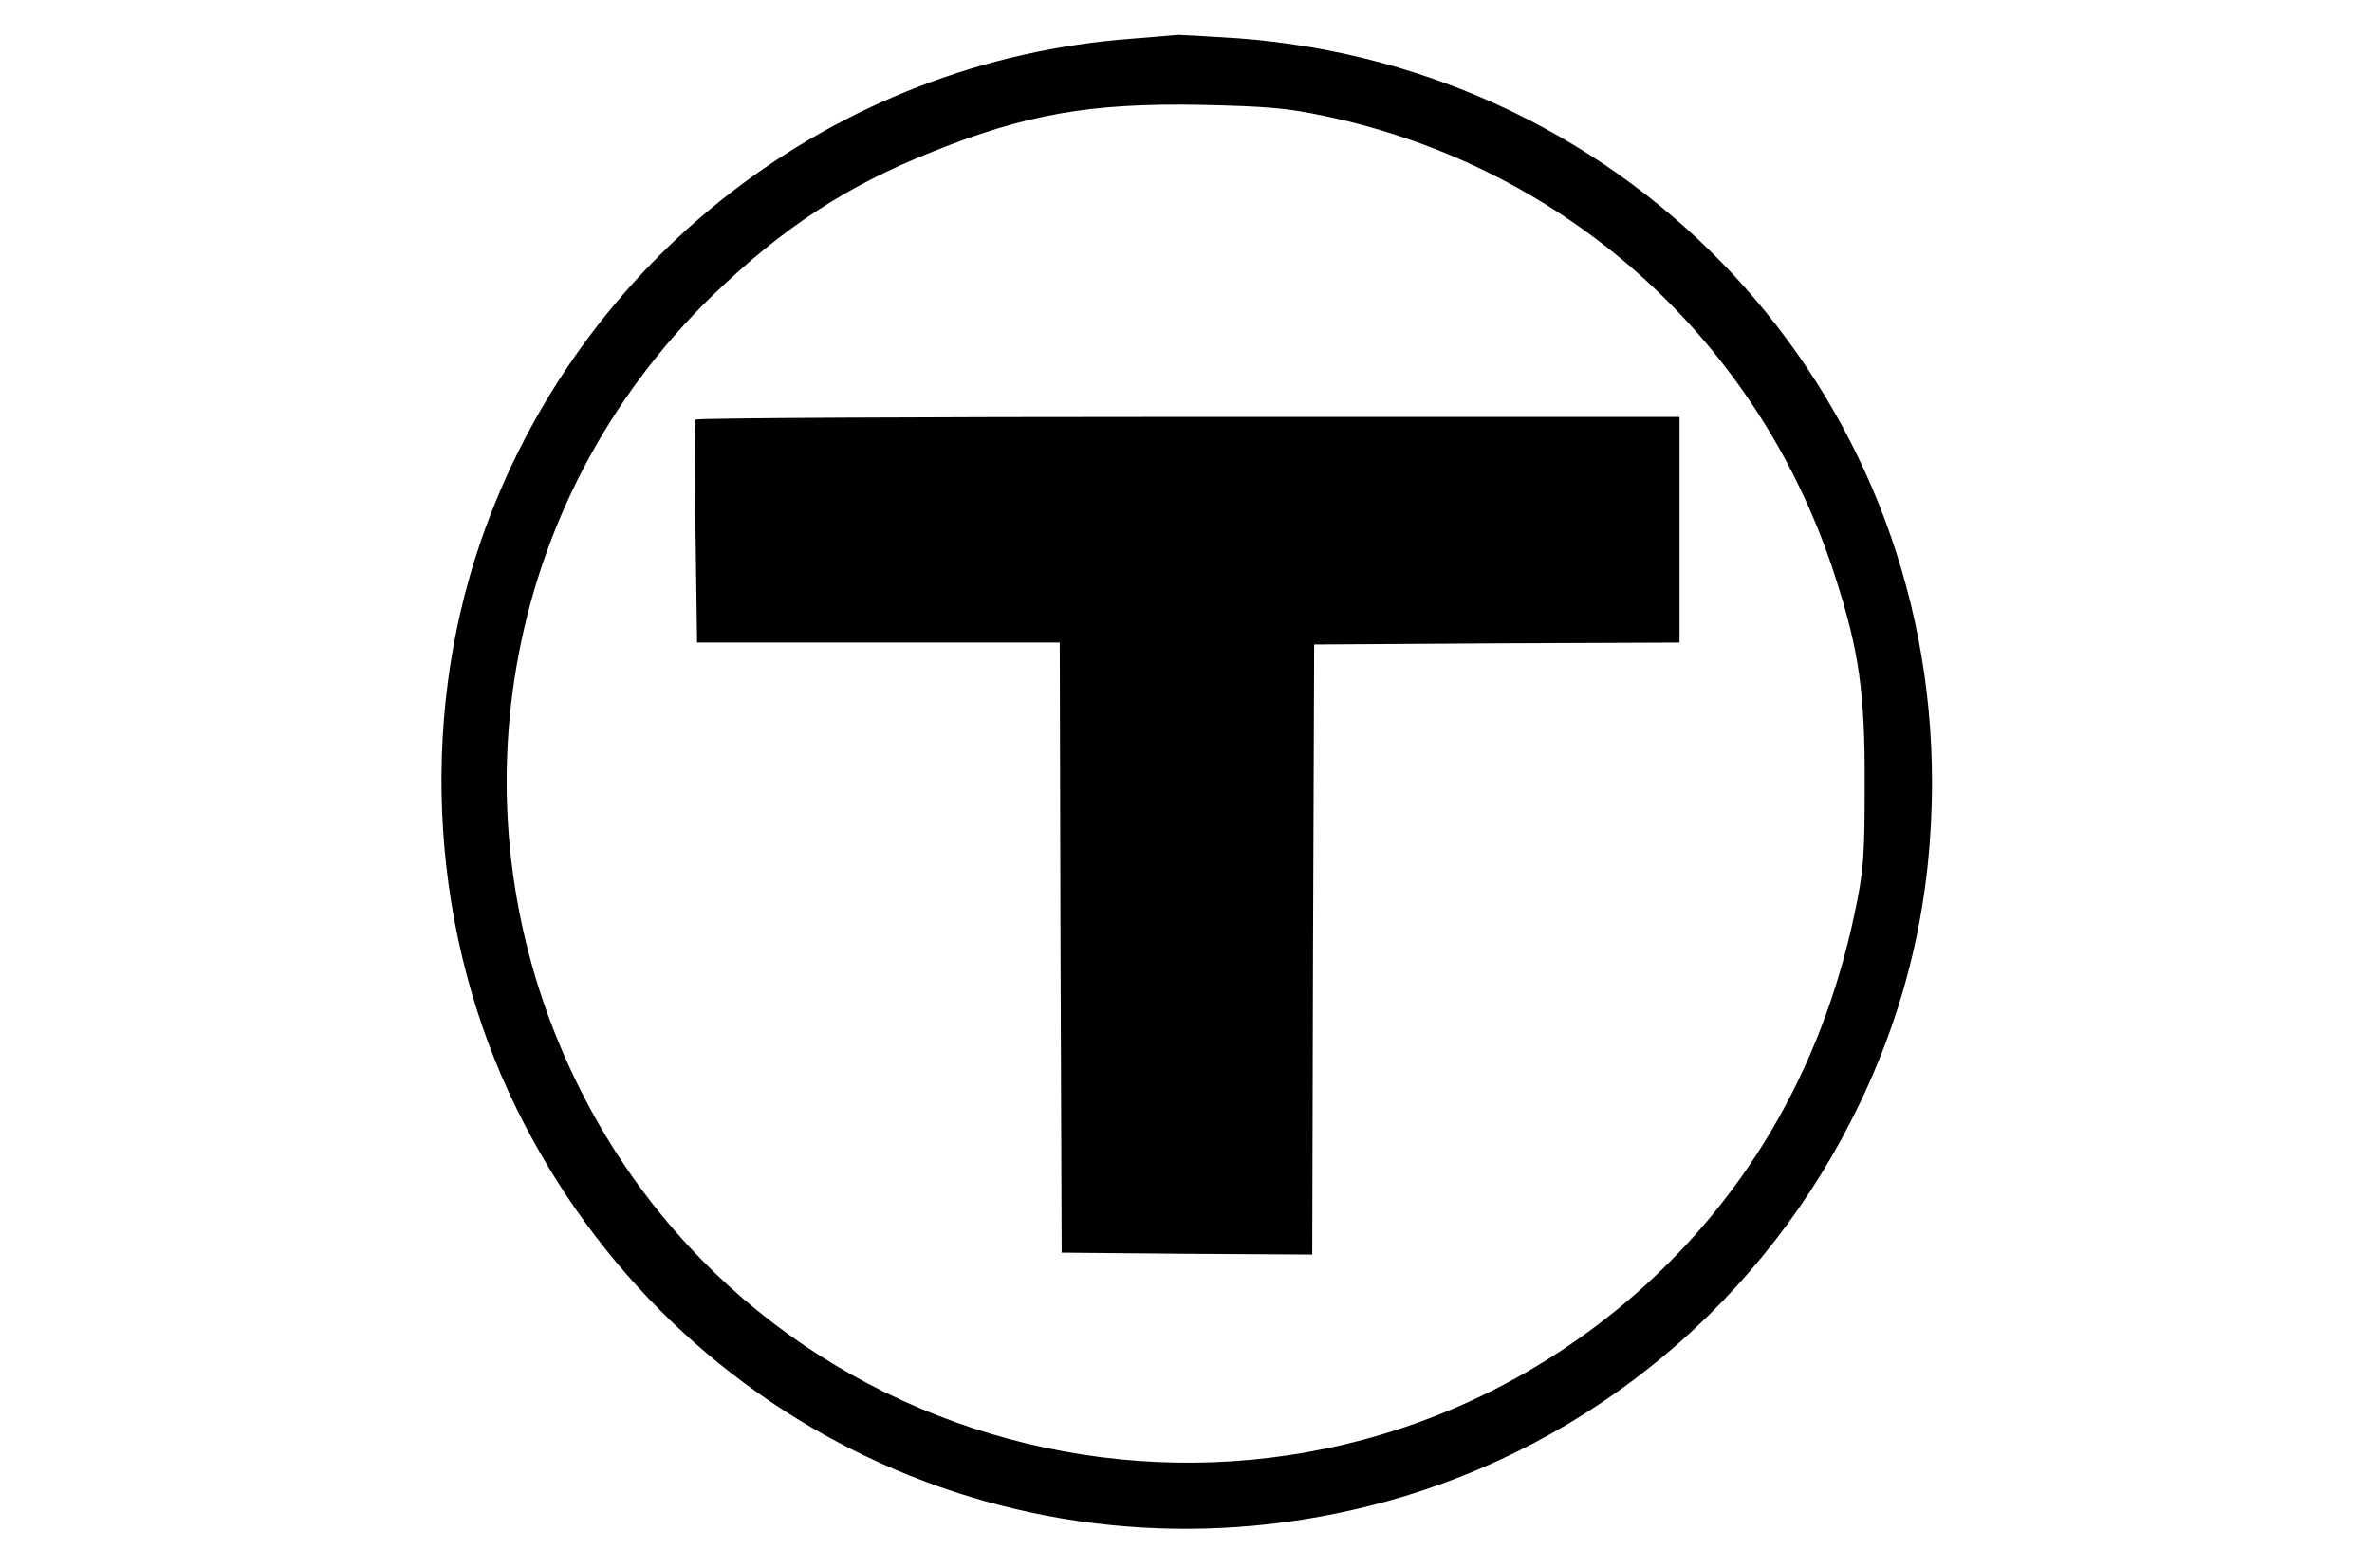 <?xml version="1.0" standalone="no"?>
<!DOCTYPE svg PUBLIC "-//W3C//DTD SVG 20010904//EN"
 "http://www.w3.org/TR/2001/REC-SVG-20010904/DTD/svg10.dtd">
<svg version="1.0" xmlns="http://www.w3.org/2000/svg"
 width="620pt" height="410pt" viewBox="0 0 620 410"
 preserveAspectRatio="xMidYMid meet">
<g transform="translate(0,410) scale(0.1,-0.1)"
fill="#000000" stroke="none">
<path d="M2960 3999 c-779 -57 -1450 -576 -1704 -1316 -164 -479 -129 -1029
95 -1483 418 -850 1361 -1276 2271 -1026 542 149 993 528 1239 1041 127 265
189 540 189 840 0 1027 -785 1868 -1815 1945 -77 5 -147 9 -155 9 -8 -1 -62
-5 -120 -10z m506 -203 c631 -134 1135 -590 1332 -1207 61 -190 77 -300 76
-539 0 -194 -3 -228 -27 -341 -87 -411 -291 -756 -600 -1016 -887 -744 -2238
-458 -2742 582 -337 694 -194 1516 356 2051 184 178 351 288 578 378 241 97
411 127 696 122 178 -4 228 -8 331 -30z"/>
<path d="M1818 3003 c-2 -5 -2 -137 0 -295 l4 -288 474 0 474 0 2 -797 3 -798
327 -3 328 -2 2 797 3 798 478 3 477 2 0 295 0 295 -1284 0 c-707 0 -1286 -3
-1288 -7z"/>
</g>
</svg>
